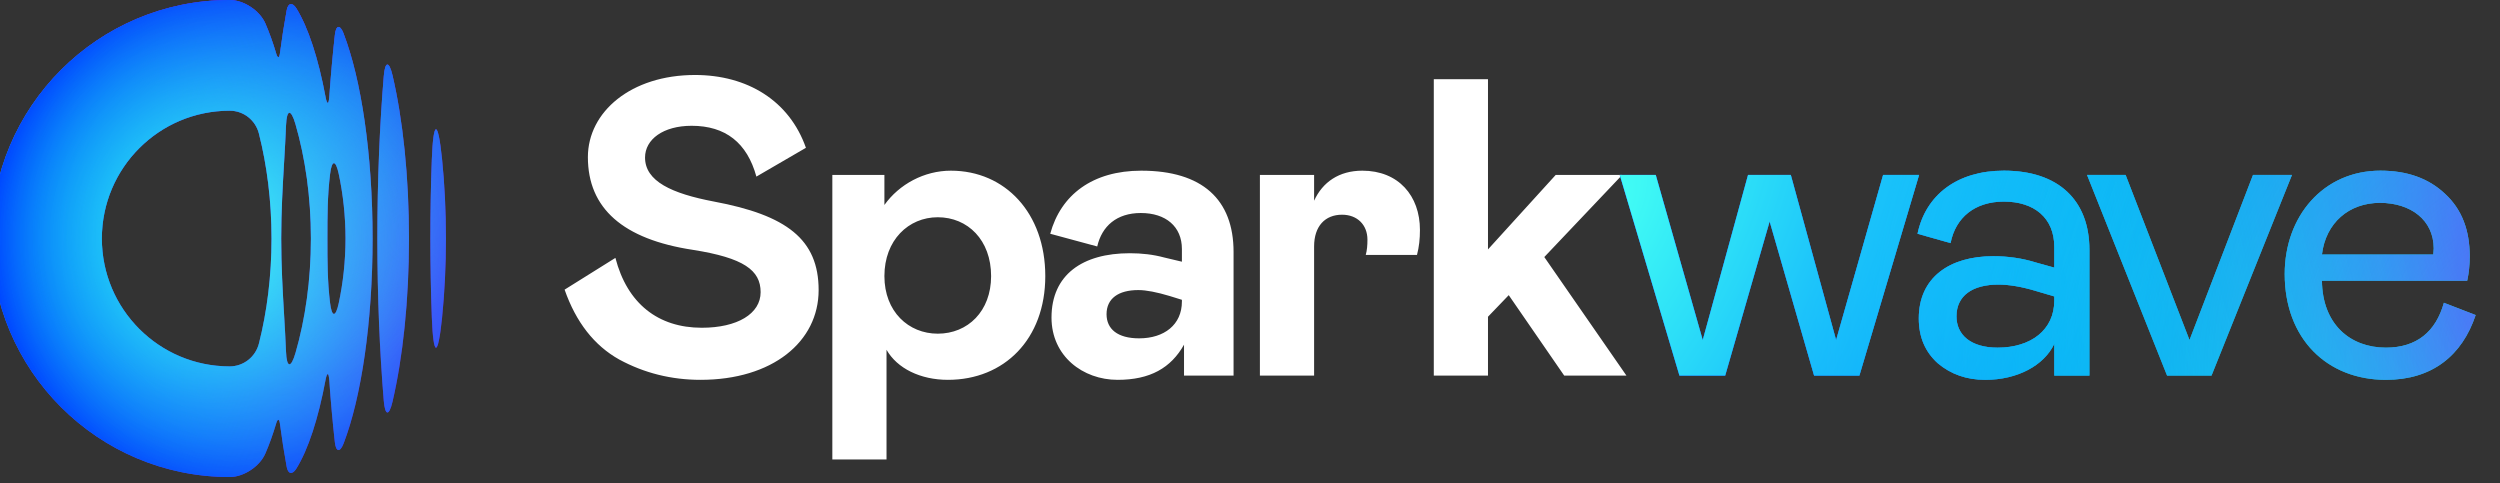 <svg width="181" height="35" viewBox="0 0 181 35" fill="none" xmlns="http://www.w3.org/2000/svg">
<rect x="0" y="0" width="181" height="35" fill="#333333" stroke="none"/>
<g clip-path="url(#clip0_1_188)">
<path fill-rule="evenodd" clip-rule="evenodd" d="M24.245 2.521C24.325 1.796 24.621 1.757 24.882 2.437L24.88 2.439C26.15 5.735 26.976 11.147 26.976 17.266V17.272C26.976 23.39 26.148 28.804 24.88 32.1C24.619 32.778 24.323 32.739 24.243 32.015C24.084 30.598 23.949 29.096 23.838 27.522C23.797 26.95 23.676 26.942 23.571 27.505C23.047 30.308 22.315 32.548 21.456 33.926C21.169 34.391 20.854 34.335 20.756 33.797C20.575 32.819 20.411 31.769 20.263 30.657C20.217 30.316 20.1 30.308 20.002 30.639C19.761 31.448 19.492 32.196 19.206 32.846C18.8 33.774 17.643 34.537 16.63 34.537C7.094 34.537 -0.638 26.805 -0.638 17.268C-0.638 7.732 7.094 0 16.63 0C17.645 0 18.8 0.762 19.209 1.691C19.494 2.34 19.763 3.088 20.004 3.898C20.1 4.229 20.22 4.221 20.265 3.879C20.413 2.768 20.577 1.718 20.758 0.74C20.857 0.201 21.169 0.146 21.459 0.61C22.317 1.991 23.049 4.231 23.573 7.031C23.678 7.594 23.799 7.586 23.84 7.015C23.951 5.443 24.087 3.939 24.245 2.521ZM16.632 26.527C17.633 26.525 18.5 25.841 18.746 24.869V24.873C19.33 22.572 19.659 19.997 19.659 17.272C19.659 14.548 19.33 11.971 18.746 9.672C18.502 8.7 17.635 8.014 16.632 8.014C11.52 8.014 7.375 12.158 7.375 17.27C7.375 22.383 11.52 26.527 16.632 26.527ZM20.709 25.471C20.756 26.642 21.066 26.683 21.391 25.557V25.561C22.104 23.098 22.509 20.279 22.509 17.281V17.264C22.509 14.266 22.104 11.447 21.391 8.983C21.064 7.857 20.756 7.899 20.709 9.07C20.674 9.949 20.622 10.833 20.569 11.739C20.467 13.465 20.361 15.271 20.361 17.27C20.361 19.27 20.467 21.075 20.569 22.802C20.622 23.708 20.674 24.592 20.709 25.471ZM23.898 21.937C24.025 22.981 24.302 22.989 24.522 21.961C24.839 20.488 25.013 18.912 25.017 17.27C25.013 15.629 24.839 14.053 24.522 12.579C24.302 11.552 24.023 11.56 23.898 12.604C23.706 14.186 23.706 15.608 23.706 17.27C23.706 18.933 23.706 20.355 23.898 21.937Z" fill="url(#paint0_linear_1_188)"/>
<path fill-rule="evenodd" clip-rule="evenodd" d="M24.245 2.521C24.325 1.796 24.621 1.757 24.882 2.437L24.88 2.439C26.15 5.735 26.976 11.147 26.976 17.266V17.272C26.976 23.39 26.148 28.804 24.88 32.1C24.619 32.778 24.323 32.739 24.243 32.015C24.084 30.598 23.949 29.096 23.838 27.522C23.797 26.95 23.676 26.942 23.571 27.505C23.047 30.308 22.315 32.548 21.456 33.926C21.169 34.391 20.854 34.335 20.756 33.797C20.575 32.819 20.411 31.769 20.263 30.657C20.217 30.316 20.1 30.308 20.002 30.639C19.761 31.448 19.492 32.196 19.206 32.846C18.8 33.774 17.643 34.537 16.63 34.537C7.094 34.537 -0.638 26.805 -0.638 17.268C-0.638 7.732 7.094 0 16.63 0C17.645 0 18.8 0.762 19.209 1.691C19.494 2.34 19.763 3.088 20.004 3.898C20.1 4.229 20.22 4.221 20.265 3.879C20.413 2.768 20.577 1.718 20.758 0.74C20.857 0.201 21.169 0.146 21.459 0.61C22.317 1.991 23.049 4.231 23.573 7.031C23.678 7.594 23.799 7.586 23.84 7.015C23.951 5.443 24.087 3.939 24.245 2.521ZM16.632 26.527C17.633 26.525 18.5 25.841 18.746 24.869V24.873C19.33 22.572 19.659 19.997 19.659 17.272C19.659 14.548 19.33 11.971 18.746 9.672C18.502 8.7 17.635 8.014 16.632 8.014C11.52 8.014 7.375 12.158 7.375 17.27C7.375 22.383 11.52 26.527 16.632 26.527ZM20.709 25.471C20.756 26.642 21.066 26.683 21.391 25.557V25.561C22.104 23.098 22.509 20.279 22.509 17.281V17.264C22.509 14.266 22.104 11.447 21.391 8.983C21.064 7.857 20.756 7.899 20.709 9.07C20.674 9.949 20.622 10.833 20.569 11.739C20.467 13.465 20.361 15.271 20.361 17.27C20.361 19.27 20.467 21.075 20.569 22.802C20.622 23.708 20.674 24.592 20.709 25.471ZM23.898 21.937C24.025 22.981 24.302 22.989 24.522 21.961C24.839 20.488 25.013 18.912 25.017 17.27C25.013 15.629 24.839 14.053 24.522 12.579C24.302 11.552 24.023 11.56 23.898 12.604C23.706 14.186 23.706 15.608 23.706 17.27C23.706 18.933 23.706 20.355 23.898 21.937Z" fill="url(#paint1_radial_1_188)"/>
<path fill-rule="evenodd" clip-rule="evenodd" d="M24.245 2.521C24.325 1.796 24.621 1.757 24.882 2.437L24.88 2.439C26.15 5.735 26.976 11.147 26.976 17.266V17.272C26.976 23.39 26.148 28.804 24.88 32.1C24.619 32.778 24.323 32.739 24.243 32.015C24.084 30.598 23.949 29.096 23.838 27.522C23.797 26.95 23.676 26.942 23.571 27.505C23.047 30.308 22.315 32.548 21.456 33.926C21.169 34.391 20.854 34.335 20.756 33.797C20.575 32.819 20.411 31.769 20.263 30.657C20.217 30.316 20.1 30.308 20.002 30.639C19.761 31.448 19.492 32.196 19.206 32.846C18.8 33.774 17.643 34.537 16.63 34.537C7.094 34.537 -0.638 26.805 -0.638 17.268C-0.638 7.732 7.094 0 16.63 0C17.645 0 18.8 0.762 19.209 1.691C19.494 2.34 19.763 3.088 20.004 3.898C20.1 4.229 20.22 4.221 20.265 3.879C20.413 2.768 20.577 1.718 20.758 0.74C20.857 0.201 21.169 0.146 21.459 0.61C22.317 1.991 23.049 4.231 23.573 7.031C23.678 7.594 23.799 7.586 23.84 7.015C23.951 5.443 24.087 3.939 24.245 2.521ZM16.632 26.527C17.633 26.525 18.5 25.841 18.746 24.869V24.873C19.33 22.572 19.659 19.997 19.659 17.272C19.659 14.548 19.33 11.971 18.746 9.672C18.502 8.7 17.635 8.014 16.632 8.014C11.52 8.014 7.375 12.158 7.375 17.27C7.375 22.383 11.52 26.527 16.632 26.527ZM20.709 25.471C20.756 26.642 21.066 26.683 21.391 25.557V25.561C22.104 23.098 22.509 20.279 22.509 17.281V17.264C22.509 14.266 22.104 11.447 21.391 8.983C21.064 7.857 20.756 7.899 20.709 9.07C20.674 9.949 20.622 10.833 20.569 11.739C20.467 13.465 20.361 15.271 20.361 17.27C20.361 19.27 20.467 21.075 20.569 22.802C20.622 23.708 20.674 24.592 20.709 25.471ZM23.898 21.937C24.025 22.981 24.302 22.989 24.522 21.961C24.839 20.488 25.013 18.912 25.017 17.27C25.013 15.629 24.839 14.053 24.522 12.579C24.302 11.552 24.023 11.56 23.898 12.604C23.706 14.186 23.706 15.608 23.706 17.27C23.706 18.933 23.706 20.355 23.898 21.937Z" fill="url(#paint2_radial_1_188)"/>
<path fill-rule="evenodd" clip-rule="evenodd" d="M24.245 2.521C24.325 1.796 24.621 1.757 24.882 2.437L24.88 2.439C26.15 5.735 26.976 11.147 26.976 17.266V17.272C26.976 23.39 26.148 28.804 24.88 32.1C24.619 32.778 24.323 32.739 24.243 32.015C24.084 30.598 23.949 29.096 23.838 27.522C23.797 26.95 23.676 26.942 23.571 27.505C23.047 30.308 22.315 32.548 21.456 33.926C21.169 34.391 20.854 34.335 20.756 33.797C20.575 32.819 20.411 31.769 20.263 30.657C20.217 30.316 20.1 30.308 20.002 30.639C19.761 31.448 19.492 32.196 19.206 32.846C18.8 33.774 17.643 34.537 16.63 34.537C7.094 34.537 -0.638 26.805 -0.638 17.268C-0.638 7.732 7.094 0 16.63 0C17.645 0 18.8 0.762 19.209 1.691C19.494 2.34 19.763 3.088 20.004 3.898C20.1 4.229 20.22 4.221 20.265 3.879C20.413 2.768 20.577 1.718 20.758 0.74C20.857 0.201 21.169 0.146 21.459 0.61C22.317 1.991 23.049 4.231 23.573 7.031C23.678 7.594 23.799 7.586 23.84 7.015C23.951 5.443 24.087 3.939 24.245 2.521ZM16.632 26.527C17.633 26.525 18.5 25.841 18.746 24.869V24.873C19.33 22.572 19.659 19.997 19.659 17.272C19.659 14.548 19.33 11.971 18.746 9.672C18.502 8.7 17.635 8.014 16.632 8.014C11.52 8.014 7.375 12.158 7.375 17.27C7.375 22.383 11.52 26.527 16.632 26.527ZM20.709 25.471C20.756 26.642 21.066 26.683 21.391 25.557V25.561C22.104 23.098 22.509 20.279 22.509 17.281V17.264C22.509 14.266 22.104 11.447 21.391 8.983C21.064 7.857 20.756 7.899 20.709 9.07C20.674 9.949 20.622 10.833 20.569 11.739C20.467 13.465 20.361 15.271 20.361 17.27C20.361 19.27 20.467 21.075 20.569 22.802C20.622 23.708 20.674 24.592 20.709 25.471ZM23.898 21.937C24.025 22.981 24.302 22.989 24.522 21.961C24.839 20.488 25.013 18.912 25.017 17.27C25.013 15.629 24.839 14.053 24.522 12.579C24.302 11.552 24.023 11.56 23.898 12.604C23.706 14.186 23.706 15.608 23.706 17.27C23.706 18.933 23.706 20.355 23.898 21.937Z" fill="url(#paint3_radial_1_188)"/>
<path d="M27.321 17.268C27.321 21.468 27.488 25.45 27.785 29.022C27.878 30.125 28.172 30.148 28.422 29.069C29.164 25.892 29.612 21.772 29.612 17.268C29.612 12.764 29.164 8.644 28.422 5.468C28.17 4.389 27.876 4.412 27.785 5.515C27.488 9.086 27.321 13.068 27.321 17.268Z" fill="url(#paint4_linear_1_188)"/>
<path d="M27.321 17.268C27.321 21.468 27.488 25.45 27.785 29.022C27.878 30.125 28.172 30.148 28.422 29.069C29.164 25.892 29.612 21.772 29.612 17.268C29.612 12.764 29.164 8.644 28.422 5.468C28.17 4.389 27.876 4.412 27.785 5.515C27.488 9.086 27.321 13.068 27.321 17.268Z" fill="url(#paint5_radial_1_188)"/>
<path d="M27.321 17.268C27.321 21.468 27.488 25.45 27.785 29.022C27.878 30.125 28.172 30.148 28.422 29.069C29.164 25.892 29.612 21.772 29.612 17.268C29.612 12.764 29.164 8.644 28.422 5.468C28.17 4.389 27.876 4.412 27.785 5.515C27.488 9.086 27.321 13.068 27.321 17.268Z" fill="url(#paint6_radial_1_188)"/>
<path d="M27.321 17.268C27.321 21.468 27.488 25.45 27.785 29.022C27.878 30.125 28.172 30.148 28.422 29.069C29.164 25.892 29.612 21.772 29.612 17.268C29.612 12.764 29.164 8.644 28.422 5.468C28.17 4.389 27.876 4.412 27.785 5.515C27.488 9.086 27.321 13.068 27.321 17.268Z" fill="url(#paint7_radial_1_188)"/>
<path d="M32.004 11.511C31.71 8.634 31.373 8.646 31.264 11.537C31.194 13.387 31.159 15.304 31.159 17.268C31.159 19.233 31.196 21.15 31.264 22.999C31.373 25.888 31.71 25.902 32.004 23.026C32.187 21.226 32.287 19.288 32.287 17.268C32.287 15.248 32.187 13.311 32.004 11.511Z" fill="url(#paint8_linear_1_188)"/>
<path d="M32.004 11.511C31.71 8.634 31.373 8.646 31.264 11.537C31.194 13.387 31.159 15.304 31.159 17.268C31.159 19.233 31.196 21.15 31.264 22.999C31.373 25.888 31.71 25.902 32.004 23.026C32.187 21.226 32.287 19.288 32.287 17.268C32.287 15.248 32.187 13.311 32.004 11.511Z" fill="url(#paint9_radial_1_188)"/>
<path d="M32.004 11.511C31.71 8.634 31.373 8.646 31.264 11.537C31.194 13.387 31.159 15.304 31.159 17.268C31.159 19.233 31.196 21.15 31.264 22.999C31.373 25.888 31.71 25.902 32.004 23.026C32.187 21.226 32.287 19.288 32.287 17.268C32.287 15.248 32.187 13.311 32.004 11.511Z" fill="url(#paint10_radial_1_188)"/>
<path d="M32.004 11.511C31.71 8.634 31.373 8.646 31.264 11.537C31.194 13.387 31.159 15.304 31.159 17.268C31.159 19.233 31.196 21.15 31.264 22.999C31.373 25.888 31.71 25.902 32.004 23.026C32.187 21.226 32.287 19.288 32.287 17.268C32.287 15.248 32.187 13.311 32.004 11.511Z" fill="url(#paint11_radial_1_188)"/>
<path d="M50.073 9.107C52.525 9.107 54.089 10.334 54.763 12.786L58.349 10.701C57.154 7.299 54.119 5.429 50.318 5.429C45.689 5.429 42.563 8.096 42.563 11.376C42.563 15.085 45.107 17.323 50.165 18.089C53.843 18.671 55.069 19.56 55.069 21.154C55.069 22.718 53.383 23.729 50.809 23.729C47.651 23.729 45.413 21.982 44.555 18.671L40.877 20.97C41.704 23.331 43.023 25.017 44.831 26.028C46.64 27.009 48.602 27.5 50.717 27.5C55.928 27.5 59.269 24.741 59.269 21.001C59.269 17.323 56.939 15.575 51.697 14.594C48.632 14.012 46.701 13.123 46.701 11.406C46.701 10.088 48.019 9.107 50.073 9.107ZM60.261 12.663V33.263H64.184V25.323C64.951 26.672 66.636 27.5 68.629 27.5C72.706 27.5 75.679 24.557 75.679 19.989C75.679 15.422 72.767 12.357 68.844 12.357C66.912 12.357 65.104 13.338 64.031 14.84V12.663H60.261ZM67.893 24.158C65.778 24.158 64.031 22.564 64.031 19.989C64.031 17.384 65.778 15.729 67.893 15.729C70.07 15.729 71.756 17.384 71.756 19.989C71.756 22.534 70.07 24.158 67.893 24.158ZM76.129 22.994C76.129 25.783 78.397 27.5 80.911 27.5C83.271 27.5 84.773 26.641 85.723 24.955V27.193H89.31V18.242C89.31 14.441 87.041 12.357 82.627 12.357C79.102 12.357 76.803 14.104 76.037 16.924L79.439 17.844C79.776 16.372 80.849 15.422 82.597 15.422C84.405 15.422 85.57 16.403 85.57 18.028V18.947L84.282 18.641C83.486 18.426 82.658 18.334 81.799 18.334C78.366 18.334 76.129 19.898 76.129 22.994ZM85.57 21.829C85.57 23.515 84.282 24.496 82.474 24.496C80.911 24.496 80.114 23.821 80.114 22.748C80.114 21.614 80.972 21.001 82.413 21.001C82.995 21.001 83.761 21.154 84.681 21.43L85.57 21.706V21.829ZM91.217 12.663V27.193H95.141V17.844C95.141 16.372 95.938 15.545 97.164 15.545C98.268 15.545 99.003 16.28 99.003 17.353C99.003 17.752 98.973 18.12 98.881 18.457H102.59C102.743 17.874 102.804 17.292 102.804 16.648C102.804 14.165 101.241 12.357 98.635 12.357C96.95 12.357 95.754 13.184 95.141 14.533V12.663H91.217ZM111.807 18.61L117.448 12.663H112.635L107.73 18.058V5.735H103.807V27.193H107.73V22.932L109.233 21.369L113.248 27.193H117.754L111.807 18.61Z" fill="white"/>
<path d="M119.876 12.663H117.27L121.592 27.193H124.903L128.122 16.035L131.34 27.193H134.62L138.943 12.663H136.337L132.934 24.618L129.654 12.663H126.558L123.278 24.618L119.876 12.663ZM138.92 23.055C138.92 24.404 139.38 25.477 140.3 26.304C141.25 27.101 142.384 27.5 143.733 27.5C146.063 27.5 147.994 26.457 148.73 24.894V27.193H151.274V18.089C151.274 14.502 149.036 12.357 145.082 12.357C141.679 12.357 139.411 14.135 138.829 16.924L141.22 17.599C141.587 15.729 142.997 14.594 145.082 14.594C147.258 14.594 148.73 15.759 148.73 17.874V19.376L147.412 19.009C146.431 18.702 145.388 18.549 144.316 18.549C141.158 18.549 138.92 20.081 138.92 23.055ZM148.73 21.767C148.73 23.883 147.044 25.17 144.622 25.17C142.691 25.17 141.649 24.25 141.649 22.902C141.649 21.399 142.814 20.603 144.683 20.603C145.45 20.603 146.369 20.756 147.381 21.062L148.73 21.461V21.767ZM153.892 12.663H151.102L156.896 27.193H160.114L165.939 12.663H163.119L158.52 24.618L153.892 12.663ZM176.938 21.921C176.355 24.005 174.976 25.17 172.738 25.17C170.163 25.17 168.14 23.484 168.109 20.327H178.624C178.746 19.775 178.808 19.192 178.808 18.549C178.808 16.648 178.225 15.146 177.03 14.043C175.834 12.908 174.271 12.357 172.34 12.357C168.201 12.357 165.412 15.667 165.412 19.836C165.412 24.526 168.477 27.5 172.738 27.5C176.079 27.5 178.256 25.752 179.237 22.81L176.938 21.921ZM168.109 18.426C168.385 16.127 170.071 14.686 172.309 14.686C174.516 14.686 176.202 15.912 176.202 17.997L176.171 18.426H168.109Z" fill="url(#paint12_linear_1_188)"/>
<path d="M119.876 12.663H117.27L121.592 27.193H124.903L128.122 16.035L131.34 27.193H134.62L138.943 12.663H136.337L132.934 24.618L129.654 12.663H126.558L123.278 24.618L119.876 12.663ZM138.92 23.055C138.92 24.404 139.38 25.477 140.3 26.304C141.25 27.101 142.384 27.5 143.733 27.5C146.063 27.5 147.994 26.457 148.73 24.894V27.193H151.274V18.089C151.274 14.502 149.036 12.357 145.082 12.357C141.679 12.357 139.411 14.135 138.829 16.924L141.22 17.599C141.587 15.729 142.997 14.594 145.082 14.594C147.258 14.594 148.73 15.759 148.73 17.874V19.376L147.412 19.009C146.431 18.702 145.388 18.549 144.316 18.549C141.158 18.549 138.92 20.081 138.92 23.055ZM148.73 21.767C148.73 23.883 147.044 25.17 144.622 25.17C142.691 25.17 141.649 24.25 141.649 22.902C141.649 21.399 142.814 20.603 144.683 20.603C145.45 20.603 146.369 20.756 147.381 21.062L148.73 21.461V21.767ZM153.892 12.663H151.102L156.896 27.193H160.114L165.939 12.663H163.119L158.52 24.618L153.892 12.663ZM176.938 21.921C176.355 24.005 174.976 25.17 172.738 25.17C170.163 25.17 168.14 23.484 168.109 20.327H178.624C178.746 19.775 178.808 19.192 178.808 18.549C178.808 16.648 178.225 15.146 177.03 14.043C175.834 12.908 174.271 12.357 172.34 12.357C168.201 12.357 165.412 15.667 165.412 19.836C165.412 24.526 168.477 27.5 172.738 27.5C176.079 27.5 178.256 25.752 179.237 22.81L176.938 21.921ZM168.109 18.426C168.385 16.127 170.071 14.686 172.309 14.686C174.516 14.686 176.202 15.912 176.202 17.997L176.171 18.426H168.109Z" fill="url(#paint13_radial_1_188)"/>
<path d="M119.876 12.663H117.27L121.592 27.193H124.903L128.122 16.035L131.34 27.193H134.62L138.943 12.663H136.337L132.934 24.618L129.654 12.663H126.558L123.278 24.618L119.876 12.663ZM138.92 23.055C138.92 24.404 139.38 25.477 140.3 26.304C141.25 27.101 142.384 27.5 143.733 27.5C146.063 27.5 147.994 26.457 148.73 24.894V27.193H151.274V18.089C151.274 14.502 149.036 12.357 145.082 12.357C141.679 12.357 139.411 14.135 138.829 16.924L141.22 17.599C141.587 15.729 142.997 14.594 145.082 14.594C147.258 14.594 148.73 15.759 148.73 17.874V19.376L147.412 19.009C146.431 18.702 145.388 18.549 144.316 18.549C141.158 18.549 138.92 20.081 138.92 23.055ZM148.73 21.767C148.73 23.883 147.044 25.17 144.622 25.17C142.691 25.17 141.649 24.25 141.649 22.902C141.649 21.399 142.814 20.603 144.683 20.603C145.45 20.603 146.369 20.756 147.381 21.062L148.73 21.461V21.767ZM153.892 12.663H151.102L156.896 27.193H160.114L165.939 12.663H163.119L158.52 24.618L153.892 12.663ZM176.938 21.921C176.355 24.005 174.976 25.17 172.738 25.17C170.163 25.17 168.14 23.484 168.109 20.327H178.624C178.746 19.775 178.808 19.192 178.808 18.549C178.808 16.648 178.225 15.146 177.03 14.043C175.834 12.908 174.271 12.357 172.34 12.357C168.201 12.357 165.412 15.667 165.412 19.836C165.412 24.526 168.477 27.5 172.738 27.5C176.079 27.5 178.256 25.752 179.237 22.81L176.938 21.921ZM168.109 18.426C168.385 16.127 170.071 14.686 172.309 14.686C174.516 14.686 176.202 15.912 176.202 17.997L176.171 18.426H168.109Z" fill="url(#paint14_radial_1_188)"/>
<path d="M119.876 12.663H117.27L121.592 27.193H124.903L128.122 16.035L131.34 27.193H134.62L138.943 12.663H136.337L132.934 24.618L129.654 12.663H126.558L123.278 24.618L119.876 12.663ZM138.92 23.055C138.92 24.404 139.38 25.477 140.3 26.304C141.25 27.101 142.384 27.5 143.733 27.5C146.063 27.5 147.994 26.457 148.73 24.894V27.193H151.274V18.089C151.274 14.502 149.036 12.357 145.082 12.357C141.679 12.357 139.411 14.135 138.829 16.924L141.22 17.599C141.587 15.729 142.997 14.594 145.082 14.594C147.258 14.594 148.73 15.759 148.73 17.874V19.376L147.412 19.009C146.431 18.702 145.388 18.549 144.316 18.549C141.158 18.549 138.92 20.081 138.92 23.055ZM148.73 21.767C148.73 23.883 147.044 25.17 144.622 25.17C142.691 25.17 141.649 24.25 141.649 22.902C141.649 21.399 142.814 20.603 144.683 20.603C145.45 20.603 146.369 20.756 147.381 21.062L148.73 21.461V21.767ZM153.892 12.663H151.102L156.896 27.193H160.114L165.939 12.663H163.119L158.52 24.618L153.892 12.663ZM176.938 21.921C176.355 24.005 174.976 25.17 172.738 25.17C170.163 25.17 168.14 23.484 168.109 20.327H178.624C178.746 19.775 178.808 19.192 178.808 18.549C178.808 16.648 178.225 15.146 177.03 14.043C175.834 12.908 174.271 12.357 172.34 12.357C168.201 12.357 165.412 15.667 165.412 19.836C165.412 24.526 168.477 27.5 172.738 27.5C176.079 27.5 178.256 25.752 179.237 22.81L176.938 21.921ZM168.109 18.426C168.385 16.127 170.071 14.686 172.309 14.686C174.516 14.686 176.202 15.912 176.202 17.997L176.171 18.426H168.109Z" fill="url(#paint15_radial_1_188)"/>
</g>
<defs>
<linearGradient id="paint0_linear_1_188" x1="32.385" y1="17.145" x2="-0.544" y2="17.145" gradientUnits="userSpaceOnUse">
<stop stop-color="#8F00FF"/>
<stop offset="1" stop-color="#376FFF"/>
</linearGradient>
<radialGradient id="paint1_radial_1_188" cx="0" cy="0" r="1" gradientUnits="userSpaceOnUse" gradientTransform="translate(14.832 -3.402) rotate(71.336) scale(32.315 32.315)">
<stop stop-color="#6100FF"/>
<stop offset="1" stop-color="#02FBE4" stop-opacity="0"/>
</radialGradient>
<radialGradient id="paint2_radial_1_188" cx="0" cy="0" r="1" gradientUnits="userSpaceOnUse" gradientTransform="translate(20.683 17.145) rotate(-180) scale(21.227 20.237)">
<stop stop-color="#02FBE4" stop-opacity="0"/>
<stop offset="1" stop-color="#0047FF"/>
</radialGradient>
<radialGradient id="paint3_radial_1_188" cx="0" cy="0" r="1" gradientUnits="userSpaceOnUse" gradientTransform="translate(15.824 17.268) rotate(90) scale(17.268 16.463)">
<stop stop-color="#44FFF4"/>
<stop offset="1" stop-color="#00FFFF" stop-opacity="0"/>
</radialGradient>
<linearGradient id="paint4_linear_1_188" x1="32.385" y1="17.145" x2="-0.544" y2="17.145" gradientUnits="userSpaceOnUse">
<stop stop-color="#8F00FF"/>
<stop offset="1" stop-color="#376FFF"/>
</linearGradient>
<radialGradient id="paint5_radial_1_188" cx="0" cy="0" r="1" gradientUnits="userSpaceOnUse" gradientTransform="translate(14.832 -3.402) rotate(71.336) scale(32.315 32.315)">
<stop stop-color="#6100FF"/>
<stop offset="1" stop-color="#02FBE4" stop-opacity="0"/>
</radialGradient>
<radialGradient id="paint6_radial_1_188" cx="0" cy="0" r="1" gradientUnits="userSpaceOnUse" gradientTransform="translate(20.683 17.145) rotate(-180) scale(21.227 20.237)">
<stop stop-color="#02FBE4" stop-opacity="0"/>
<stop offset="1" stop-color="#0047FF"/>
</radialGradient>
<radialGradient id="paint7_radial_1_188" cx="0" cy="0" r="1" gradientUnits="userSpaceOnUse" gradientTransform="translate(15.824 17.268) rotate(90) scale(17.268 16.463)">
<stop stop-color="#44FFF4"/>
<stop offset="1" stop-color="#00FFFF" stop-opacity="0"/>
</radialGradient>
<linearGradient id="paint8_linear_1_188" x1="32.385" y1="17.145" x2="-0.544" y2="17.145" gradientUnits="userSpaceOnUse">
<stop stop-color="#8F00FF"/>
<stop offset="1" stop-color="#376FFF"/>
</linearGradient>
<radialGradient id="paint9_radial_1_188" cx="0" cy="0" r="1" gradientUnits="userSpaceOnUse" gradientTransform="translate(14.832 -3.402) rotate(71.336) scale(32.315 32.315)">
<stop stop-color="#6100FF"/>
<stop offset="1" stop-color="#02FBE4" stop-opacity="0"/>
</radialGradient>
<radialGradient id="paint10_radial_1_188" cx="0" cy="0" r="1" gradientUnits="userSpaceOnUse" gradientTransform="translate(20.683 17.145) rotate(-180) scale(21.227 20.237)">
<stop stop-color="#02FBE4" stop-opacity="0"/>
<stop offset="1" stop-color="#0047FF"/>
</radialGradient>
<radialGradient id="paint11_radial_1_188" cx="0" cy="0" r="1" gradientUnits="userSpaceOnUse" gradientTransform="translate(15.824 17.268) rotate(90) scale(17.268 16.463)">
<stop stop-color="#44FFF4"/>
<stop offset="1" stop-color="#00FFFF" stop-opacity="0"/>
</radialGradient>
<linearGradient id="paint12_linear_1_188" x1="179.245" y1="18.582" x2="116.933" y2="18.582" gradientUnits="userSpaceOnUse">
<stop stop-color="#00FFE0"/>
<stop offset="1" stop-color="#376FFF"/>
</linearGradient>
<radialGradient id="paint13_radial_1_188" cx="0" cy="0" r="1" gradientUnits="userSpaceOnUse" gradientTransform="translate(188.544 16.16) rotate(161.139) scale(59.828 94.343)">
<stop stop-color="#8F00FF"/>
<stop offset="1" stop-color="#02FBE4" stop-opacity="0"/>
</radialGradient>
<radialGradient id="paint14_radial_1_188" cx="0" cy="0" r="1" gradientUnits="userSpaceOnUse" gradientTransform="translate(182.39 25.076) rotate(-162.094) scale(51.306 59.826)">
<stop stop-color="#02FBE4" stop-opacity="0"/>
<stop offset="1" stop-color="#0047FF"/>
</radialGradient>
<radialGradient id="paint15_radial_1_188" cx="0" cy="0" r="1" gradientUnits="userSpaceOnUse" gradientTransform="translate(116.749 14.788) rotate(24.199) scale(41.829 86.795)">
<stop stop-color="#44FFF4"/>
<stop offset="1" stop-color="#00FFFF" stop-opacity="0.14"/>
</radialGradient>
<clipPath id="clip0_1_188">
<rect width="181" height="35" fill="white"/>
</clipPath>
</defs>
</svg>
